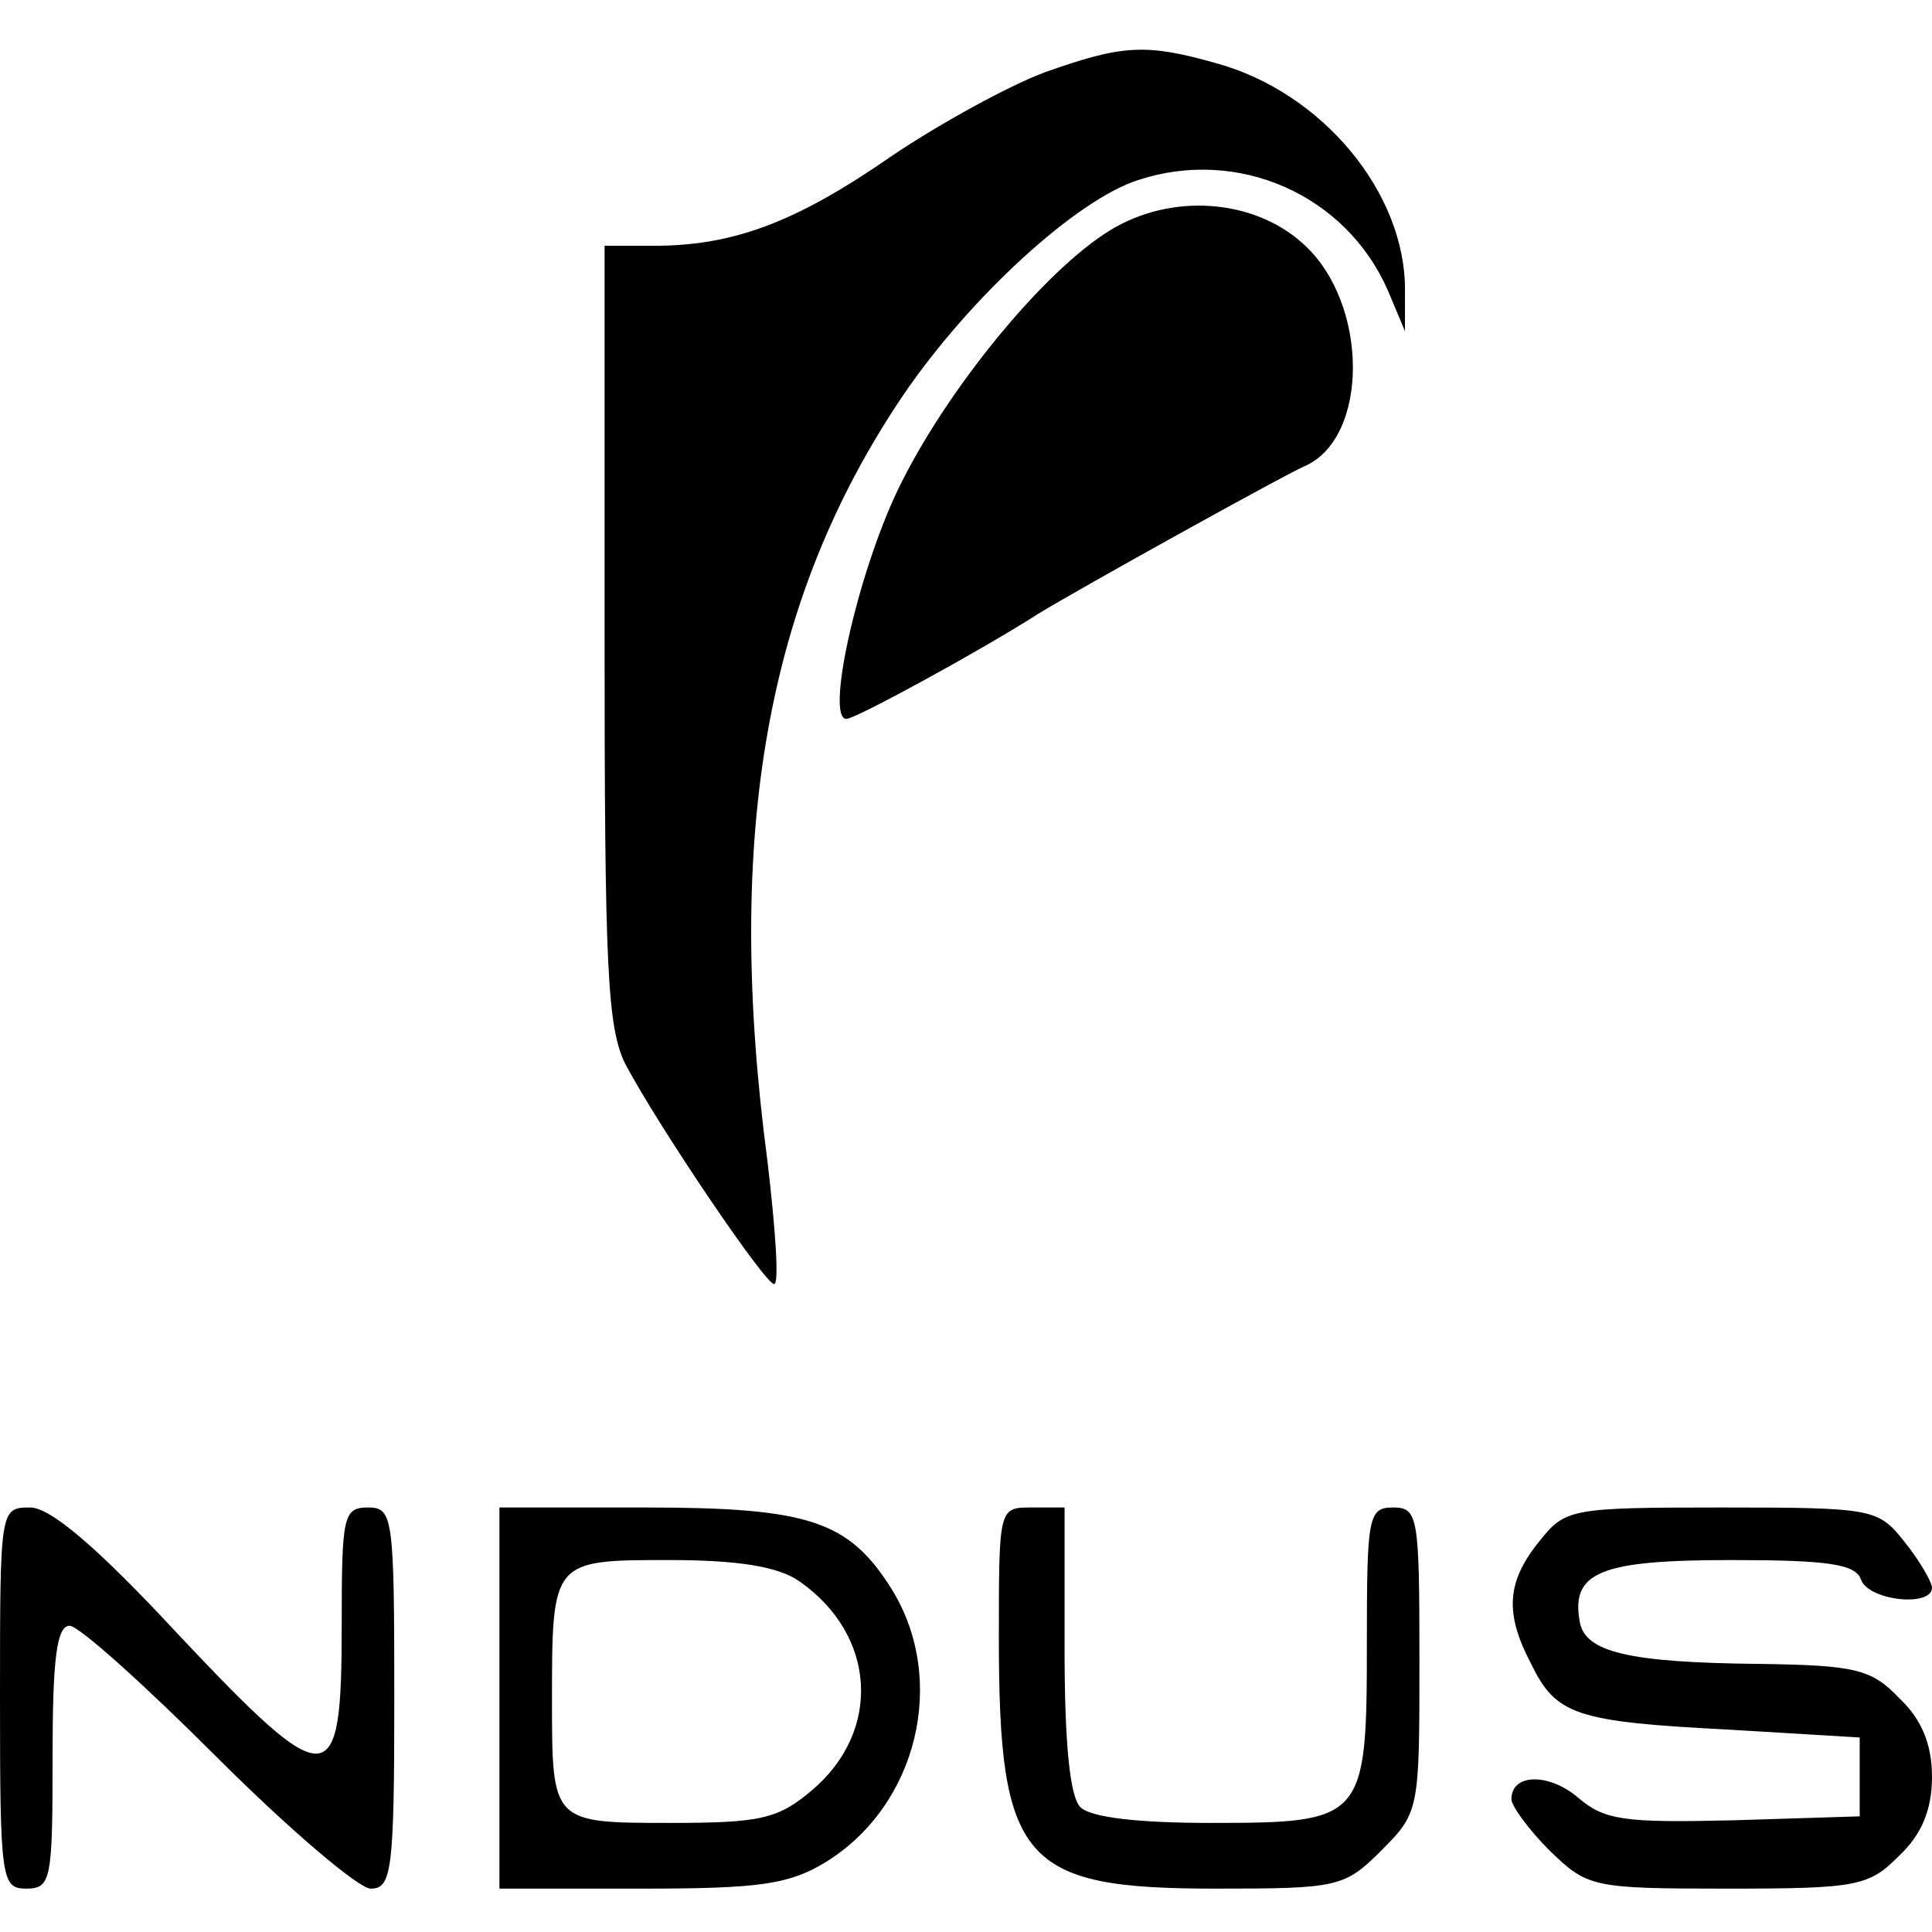 <svg height="2500" viewBox="78 74.6 147 140.4" width="2500" xmlns="http://www.w3.org/2000/svg"><path d="m157.5 76.8c-2.7 1-8 3.9-11.7 6.4-7.2 5-12 6.8-18 6.8h-3.8v29.5c0 25.5.2 30 1.6 32.8 2.5 4.7 10.6 16.7 11.3 16.7.4 0 .1-4.2-.5-9.3-3.3-24.9-.1-42.9 10.3-58.3 5.1-7.5 13.2-14.9 17.9-16.4 7.6-2.5 15.8 1.1 19 8.4l1.3 3.1v-3c.1-7.5-6.3-15.2-14.4-17.4-5.3-1.5-7.1-1.4-13 .7z"/><path d="m162.5 88.8c-5.1 3.1-12.6 12.3-16.2 19.8-3.1 6.5-5.5 17.4-3.9 17.4.7 0 10.4-5.3 14.6-8 3.1-1.9 18.6-10.5 20.2-11.2 5-2.1 5-12.5-.1-17-3.8-3.4-10-3.8-14.6-1zm-84.5 111.7c0 13.8.1 14.5 2 14.5s2-.7 2-10c0-7.4.3-10 1.3-10 .7 0 5.7 4.5 11.2 10s10.8 10 11.7 10c1.6 0 1.8-1.3 1.8-14.5 0-13.8-.1-14.5-2-14.5s-2 .7-2 9c0 12.8-.9 12.9-12.4.7-6.3-6.8-9.8-9.7-11.3-9.7-2.3 0-2.3.1-2.3 14.5zm38 0v14.5h10.8c8.9 0 11.2-.3 14-2 7-4.3 9.3-13.8 5.1-20.7-3.3-5.3-6.3-6.3-18.9-6.3h-11zm22.8-8.9c5.9 4.1 6.3 11.4 1 15.9-2.6 2.2-3.9 2.5-10.8 2.5-9 0-9 0-9-9.3 0-10.7 0-10.7 8.9-10.7 5.3 0 8.3.5 9.9 1.6zm15.2 4.3c0 17.1 1.8 19.1 16.5 19.1 9.3 0 9.8-.1 12.6-2.9 2.9-2.9 2.9-3.1 2.9-14.5 0-10.9-.1-11.6-2-11.6s-2 .7-2 10.4c0 13.4-.2 13.6-11.9 13.6-5.4 0-9.1-.4-9.9-1.2s-1.2-4.9-1.2-12v-10.8h-2.5c-2.5 0-2.5 0-2.5 9.9zm41.1-7.3c-2.5 3.1-2.6 5.5-.6 9.3 1.9 3.9 3.4 4.4 15 5l10 .6v6l-9.6.3c-8.3.2-9.8 0-11.8-1.7-2.2-1.9-5.1-1.9-5.1.1 0 .5 1.3 2.3 2.9 3.9 2.9 2.8 3.2 2.9 13.6 2.9 9.9 0 10.7-.2 13-2.5 1.7-1.6 2.5-3.5 2.5-6s-.8-4.4-2.5-6c-2.1-2.2-3.3-2.5-10.7-2.6-9.9-.1-13.2-.9-13.6-3.2-.7-3.8 1.6-4.7 11.5-4.7 7.4 0 9.5.3 9.9 1.5.6 1.6 5.4 2.1 5.4.6 0-.4-.9-2-2.1-3.5-2-2.5-2.3-2.6-13.9-2.6s-11.9.1-13.9 2.6z"/></svg>